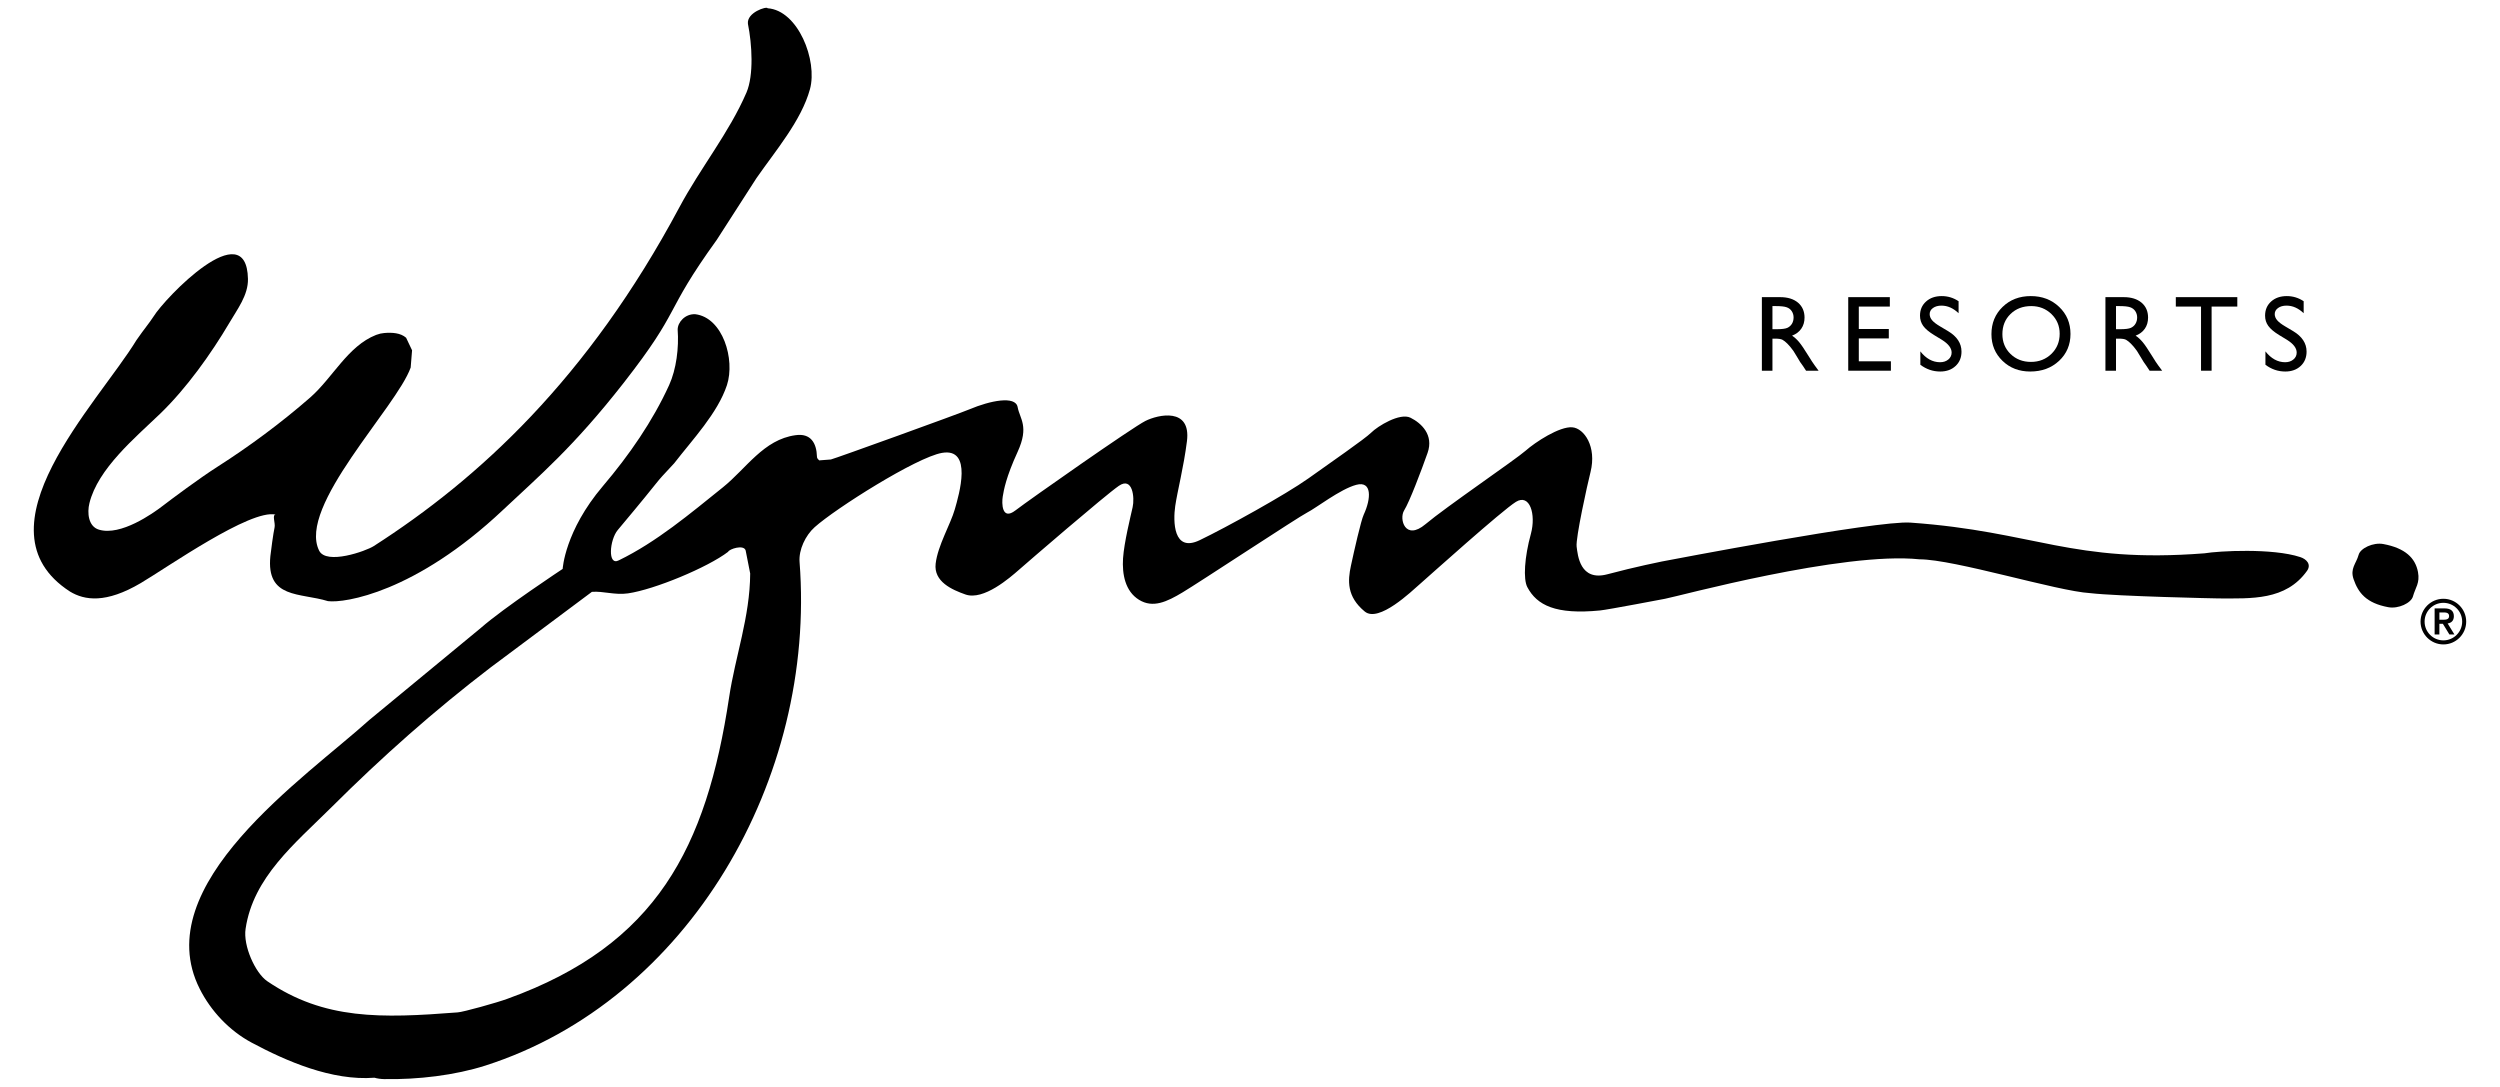 <svg width="92" height="40" viewBox="0 0 92 40" fill="none" xmlns="http://www.w3.org/2000/svg">
<path d="M64.837 13.642V10.935H65.514C65.788 10.935 66.005 11.003 66.166 11.137C66.326 11.273 66.407 11.457 66.407 11.687C66.407 11.845 66.367 11.98 66.288 12.095C66.209 12.21 66.096 12.296 65.948 12.352C66.035 12.41 66.121 12.487 66.205 12.586C66.287 12.684 66.404 12.856 66.554 13.1C66.648 13.255 66.725 13.37 66.781 13.447L66.924 13.642H66.463L66.345 13.463C66.341 13.456 66.334 13.446 66.322 13.43L66.246 13.324L66.127 13.125L65.997 12.913C65.917 12.802 65.843 12.713 65.777 12.648C65.71 12.582 65.651 12.534 65.597 12.505C65.543 12.476 65.453 12.462 65.327 12.462H65.226V13.642L64.837 13.642ZM65.342 11.264H65.226V12.115H65.373C65.568 12.115 65.702 12.098 65.775 12.065C65.847 12.031 65.903 11.981 65.944 11.914C65.984 11.846 66.004 11.769 66.004 11.683C66.004 11.598 65.982 11.521 65.937 11.452C65.892 11.383 65.829 11.335 65.747 11.307C65.666 11.278 65.531 11.264 65.342 11.264Z" fill="black"/>
<path d="M68.015 10.935H69.546V11.282H68.404V12.107H69.508V12.454H68.404V13.296H69.585V13.642H68.015V10.935Z" fill="black"/>
<path d="M71.463 12.506L71.169 12.327C70.984 12.213 70.853 12.102 70.774 11.993C70.696 11.884 70.656 11.758 70.656 11.616C70.656 11.403 70.73 11.229 70.879 11.096C71.026 10.963 71.218 10.896 71.455 10.896C71.681 10.896 71.888 10.959 72.076 11.085V11.526C71.881 11.34 71.671 11.247 71.446 11.247C71.319 11.247 71.215 11.276 71.133 11.335C71.052 11.393 71.012 11.467 71.012 11.559C71.012 11.64 71.042 11.716 71.102 11.786C71.162 11.857 71.26 11.931 71.392 12.009L71.688 12.185C72.018 12.383 72.183 12.634 72.183 12.939C72.183 13.156 72.111 13.333 71.965 13.468C71.821 13.604 71.632 13.672 71.399 13.672C71.132 13.672 70.889 13.589 70.669 13.423V12.931C70.878 13.197 71.12 13.33 71.396 13.33C71.518 13.33 71.618 13.296 71.699 13.229C71.779 13.161 71.82 13.077 71.82 12.975C71.82 12.811 71.701 12.655 71.463 12.506Z" fill="black"/>
<path d="M74.733 10.896C75.151 10.896 75.499 11.029 75.777 11.294C76.055 11.559 76.194 11.89 76.194 12.289C76.194 12.688 76.053 13.018 75.773 13.28C75.492 13.542 75.138 13.672 74.711 13.672C74.304 13.672 73.964 13.542 73.693 13.28C73.421 13.018 73.285 12.691 73.285 12.297C73.285 11.893 73.422 11.559 73.696 11.294C73.969 11.029 74.315 10.896 74.733 10.896ZM74.75 11.264C74.44 11.264 74.186 11.361 73.987 11.555C73.787 11.749 73.688 11.996 73.688 12.297C73.688 12.59 73.788 12.832 73.988 13.027C74.188 13.22 74.438 13.318 74.739 13.318C75.04 13.318 75.291 13.218 75.494 13.021C75.695 12.823 75.796 12.577 75.796 12.282C75.796 11.995 75.695 11.754 75.494 11.558C75.291 11.362 75.044 11.264 74.75 11.264Z" fill="black"/>
<path d="M77.48 13.642V10.935H78.157C78.43 10.935 78.647 11.003 78.808 11.137C78.969 11.273 79.049 11.457 79.049 11.687C79.049 11.845 79.01 11.98 78.931 12.095C78.851 12.21 78.739 12.296 78.591 12.352C78.678 12.41 78.763 12.487 78.847 12.586C78.93 12.684 79.046 12.856 79.196 13.1C79.29 13.255 79.366 13.37 79.423 13.447L79.567 13.642H79.105L78.987 13.463C78.983 13.456 78.977 13.446 78.964 13.43L78.889 13.324L78.768 13.125L78.639 12.913C78.559 12.802 78.486 12.713 78.419 12.648C78.353 12.582 78.292 12.534 78.24 12.505C78.186 12.476 78.096 12.462 77.969 12.462H77.869V13.642L77.48 13.642ZM77.984 11.264H77.869V12.115H78.015C78.211 12.115 78.344 12.098 78.416 12.065C78.489 12.031 78.546 11.981 78.586 11.914C78.627 11.846 78.647 11.769 78.647 11.683C78.647 11.598 78.625 11.521 78.58 11.452C78.534 11.383 78.472 11.335 78.39 11.307C78.309 11.278 78.173 11.264 77.984 11.264Z" fill="black"/>
<path d="M80.07 10.935H82.333V11.282H81.387V13.642H80.998V11.282H80.07V10.935Z" fill="black"/>
<path d="M84.162 12.506L83.867 12.327C83.682 12.213 83.551 12.102 83.473 11.993C83.394 11.884 83.355 11.758 83.355 11.616C83.355 11.403 83.429 11.229 83.577 11.096C83.725 10.963 83.917 10.896 84.153 10.896C84.379 10.896 84.586 10.959 84.775 11.085V11.526C84.579 11.34 84.37 11.247 84.145 11.247C84.017 11.247 83.913 11.276 83.832 11.335C83.751 11.393 83.71 11.467 83.71 11.559C83.71 11.64 83.741 11.716 83.801 11.786C83.861 11.857 83.958 11.931 84.091 12.009L84.387 12.185C84.717 12.383 84.882 12.634 84.882 12.939C84.882 13.156 84.809 13.333 84.665 13.468C84.519 13.604 84.33 13.672 84.098 13.672C83.831 13.672 83.588 13.589 83.368 13.423V12.931C83.578 13.197 83.82 13.33 84.094 13.33C84.216 13.33 84.317 13.296 84.397 13.229C84.479 13.161 84.518 13.077 84.518 12.975C84.518 12.811 84.4 12.655 84.162 12.506Z" fill="black"/>
<path d="M28.248 0.304C28.226 0.219 27.47 0.458 27.524 0.878C27.675 1.626 27.744 2.764 27.47 3.406C26.834 4.881 25.779 6.174 25 7.631C21.626 13.944 17.615 17.618 13.754 20.096C13.465 20.282 12.008 20.797 11.744 20.263C10.938 18.643 14.591 14.992 15.113 13.525C15.13 13.316 15.146 13.104 15.164 12.891C15.092 12.738 15.018 12.583 14.945 12.429C14.74 12.249 14.43 12.231 14.141 12.255C14.095 12.264 14.045 12.27 13.996 12.277C13.946 12.292 13.892 12.309 13.84 12.325C12.798 12.735 12.248 13.898 11.413 14.63C10.348 15.56 9.168 16.433 8.002 17.177C7.333 17.604 6.327 18.356 5.976 18.625C5.626 18.894 4.444 19.732 3.643 19.492C3.247 19.376 3.203 18.868 3.291 18.517C3.602 17.248 4.974 16.109 5.892 15.227C6.859 14.294 7.769 13.019 8.439 11.884C8.726 11.389 9.137 10.866 9.125 10.264C9.075 7.839 6.073 10.96 5.65 11.648C5.475 11.917 5.334 12.067 5.021 12.518C3.596 14.854 -1.001 19.46 2.578 21.771C3.112 22.092 3.892 22.218 5.184 21.455C6.157 20.88 9.218 18.726 10.143 18.937C10.003 18.948 10.143 19.251 10.103 19.418C10.063 19.584 9.965 20.308 9.95 20.463C9.789 22.046 11.045 21.805 12.07 22.122C12.676 22.201 15.288 21.805 18.512 18.764C19.836 17.518 21.096 16.462 22.944 14.099C25.122 11.311 24.377 11.6 26.375 8.829C26.863 8.073 27.35 7.315 27.836 6.558C28.534 5.553 29.488 4.442 29.806 3.284C30.096 2.224 29.367 0.379 28.248 0.304Z" fill="black"/>
<path d="M26.832 25.66C25.996 31.199 24.161 34.773 18.682 36.752C18.315 36.891 17.029 37.248 16.842 37.256C14.018 37.475 11.934 37.535 9.836 36.109C9.394 35.808 8.941 34.805 9.038 34.178C9.318 32.282 10.854 31.042 12.191 29.714C14.062 27.848 15.999 26.134 18.056 24.561C19.299 23.636 20.539 22.706 21.782 21.78C22.204 21.747 22.624 21.906 23.111 21.836C24.079 21.696 26.039 20.884 26.794 20.307C26.83 20.207 27.371 20.024 27.44 20.257C27.497 20.541 27.551 20.822 27.607 21.105C27.598 22.711 27.057 24.153 26.832 25.66ZM61.273 22.035C61.707 21.96 67.823 20.287 70.64 20.583C71.922 20.583 75.704 21.756 76.915 21.827C77.921 21.945 81.565 22.022 81.643 22.022C82.844 22.023 84.117 22.105 84.9 21.005C85.068 20.763 84.87 20.571 84.65 20.501C83.627 20.164 81.647 20.274 81.124 20.362C76.23 20.742 74.914 19.559 70.305 19.232C69.066 19.143 61.393 20.619 61.156 20.663C61.156 20.663 60.177 20.859 59.157 21.132C58.138 21.407 58.061 20.428 58.02 20.114C57.981 19.801 58.414 17.833 58.531 17.372C58.765 16.431 58.295 15.764 57.864 15.725C57.394 15.683 56.493 16.274 56.14 16.588C55.787 16.901 53.201 18.664 52.457 19.291C51.711 19.918 51.477 19.096 51.673 18.782C51.869 18.469 52.3 17.332 52.535 16.666C52.77 15.999 52.3 15.569 51.908 15.373C51.516 15.177 50.694 15.686 50.459 15.922C50.223 16.156 48.968 17.019 48.147 17.607C47.323 18.194 45.13 19.408 44.148 19.879C43.169 20.349 43.169 19.174 43.248 18.625C43.327 18.078 43.559 17.197 43.68 16.234C43.836 14.981 42.621 15.255 42.151 15.491C41.68 15.725 37.88 18.39 37.37 18.782C36.861 19.174 36.861 18.508 36.901 18.272C36.94 18.037 37.018 17.567 37.449 16.627C37.88 15.686 37.527 15.412 37.449 14.981C37.37 14.55 36.431 14.746 35.686 15.059C35.274 15.233 30.743 16.87 30.576 16.909C30.433 16.922 30.288 16.932 30.145 16.942C30.144 16.921 30.067 16.899 30.064 16.804C30.049 16.306 29.837 15.934 29.276 16.015C28.1 16.174 27.462 17.244 26.602 17.934C25.397 18.902 24.161 19.945 22.775 20.619C22.351 20.844 22.432 19.865 22.733 19.505C24.63 17.242 23.908 18.015 24.81 17.049C25.489 16.17 26.407 15.208 26.751 14.174C27.062 13.225 26.597 11.684 25.585 11.563C25.212 11.545 24.936 11.86 24.938 12.131C24.987 12.797 24.891 13.585 24.624 14.172C24.019 15.499 23.157 16.746 22.186 17.889C20.781 19.542 20.706 20.936 20.706 20.936C20.706 20.936 18.54 22.366 17.696 23.107C16.33 24.235 14.962 25.363 13.593 26.493C11.232 28.623 5.417 32.559 7.349 36.388C7.757 37.2 8.434 37.927 9.263 38.37C10.532 39.049 12.211 39.782 13.781 39.66C13.883 39.691 14.025 39.71 14.142 39.711C15.38 39.733 16.739 39.572 17.866 39.212C25.339 36.815 30.042 28.657 29.424 20.681C29.389 20.232 29.641 19.703 29.979 19.401C30.745 18.714 33.728 16.827 34.667 16.666C35.804 16.47 35.294 18.194 35.137 18.743C34.981 19.291 34.51 20.075 34.432 20.742C34.354 21.407 35.036 21.703 35.529 21.877C36.196 22.112 37.175 21.25 37.489 20.976C37.801 20.701 40.661 18.233 41.172 17.88C41.681 17.528 41.76 18.312 41.681 18.664C41.603 19.017 41.368 19.957 41.328 20.545C41.29 21.132 41.407 21.759 41.916 22.073C42.425 22.387 42.934 22.152 43.522 21.798C44.111 21.447 47.793 19.017 48.107 18.86C48.421 18.704 49.322 17.998 49.91 17.842C50.497 17.684 50.459 18.351 50.185 18.939C50.084 19.155 49.832 20.271 49.714 20.82C49.596 21.368 49.557 21.956 50.223 22.504C50.738 22.929 51.947 21.759 52.261 21.485C52.574 21.212 55.276 18.782 55.787 18.468C56.295 18.155 56.532 18.925 56.337 19.644C56.1 20.506 56.05 21.313 56.206 21.607C56.558 22.273 57.248 22.625 58.882 22.465C59.159 22.439 61.273 22.035 61.273 22.035Z" fill="black"/>
<path d="M86.612 21.314C86.783 21.81 87.073 22.194 87.888 22.345C88.26 22.414 88.731 22.191 88.797 21.947C88.885 21.625 89.058 21.458 88.982 21.051C88.886 20.54 88.519 20.171 87.704 20.02C87.334 19.952 86.861 20.174 86.797 20.419C86.709 20.74 86.476 20.92 86.612 21.314Z" fill="black"/>
<path d="M89.917 22.035C90.38 22.035 90.756 22.412 90.756 22.875C90.756 23.337 90.38 23.715 89.917 23.715C89.454 23.715 89.076 23.337 89.076 22.875C89.076 22.412 89.454 22.035 89.917 22.035ZM89.917 23.566C90.298 23.566 90.608 23.256 90.608 22.875C90.608 22.493 90.298 22.184 89.917 22.184C89.535 22.184 89.225 22.493 89.225 22.875C89.225 23.256 89.535 23.566 89.917 23.566ZM89.594 22.389H89.964C90.195 22.389 90.302 22.493 90.302 22.678C90.302 22.845 90.204 22.927 90.073 22.942L90.323 23.349H90.138L89.898 22.956H89.769V23.349H89.594L89.594 22.389ZM89.77 22.807H89.898C90.007 22.807 90.127 22.8 90.127 22.672C90.127 22.543 90.007 22.536 89.898 22.538H89.77V22.807Z" fill="black"/>
</svg>
